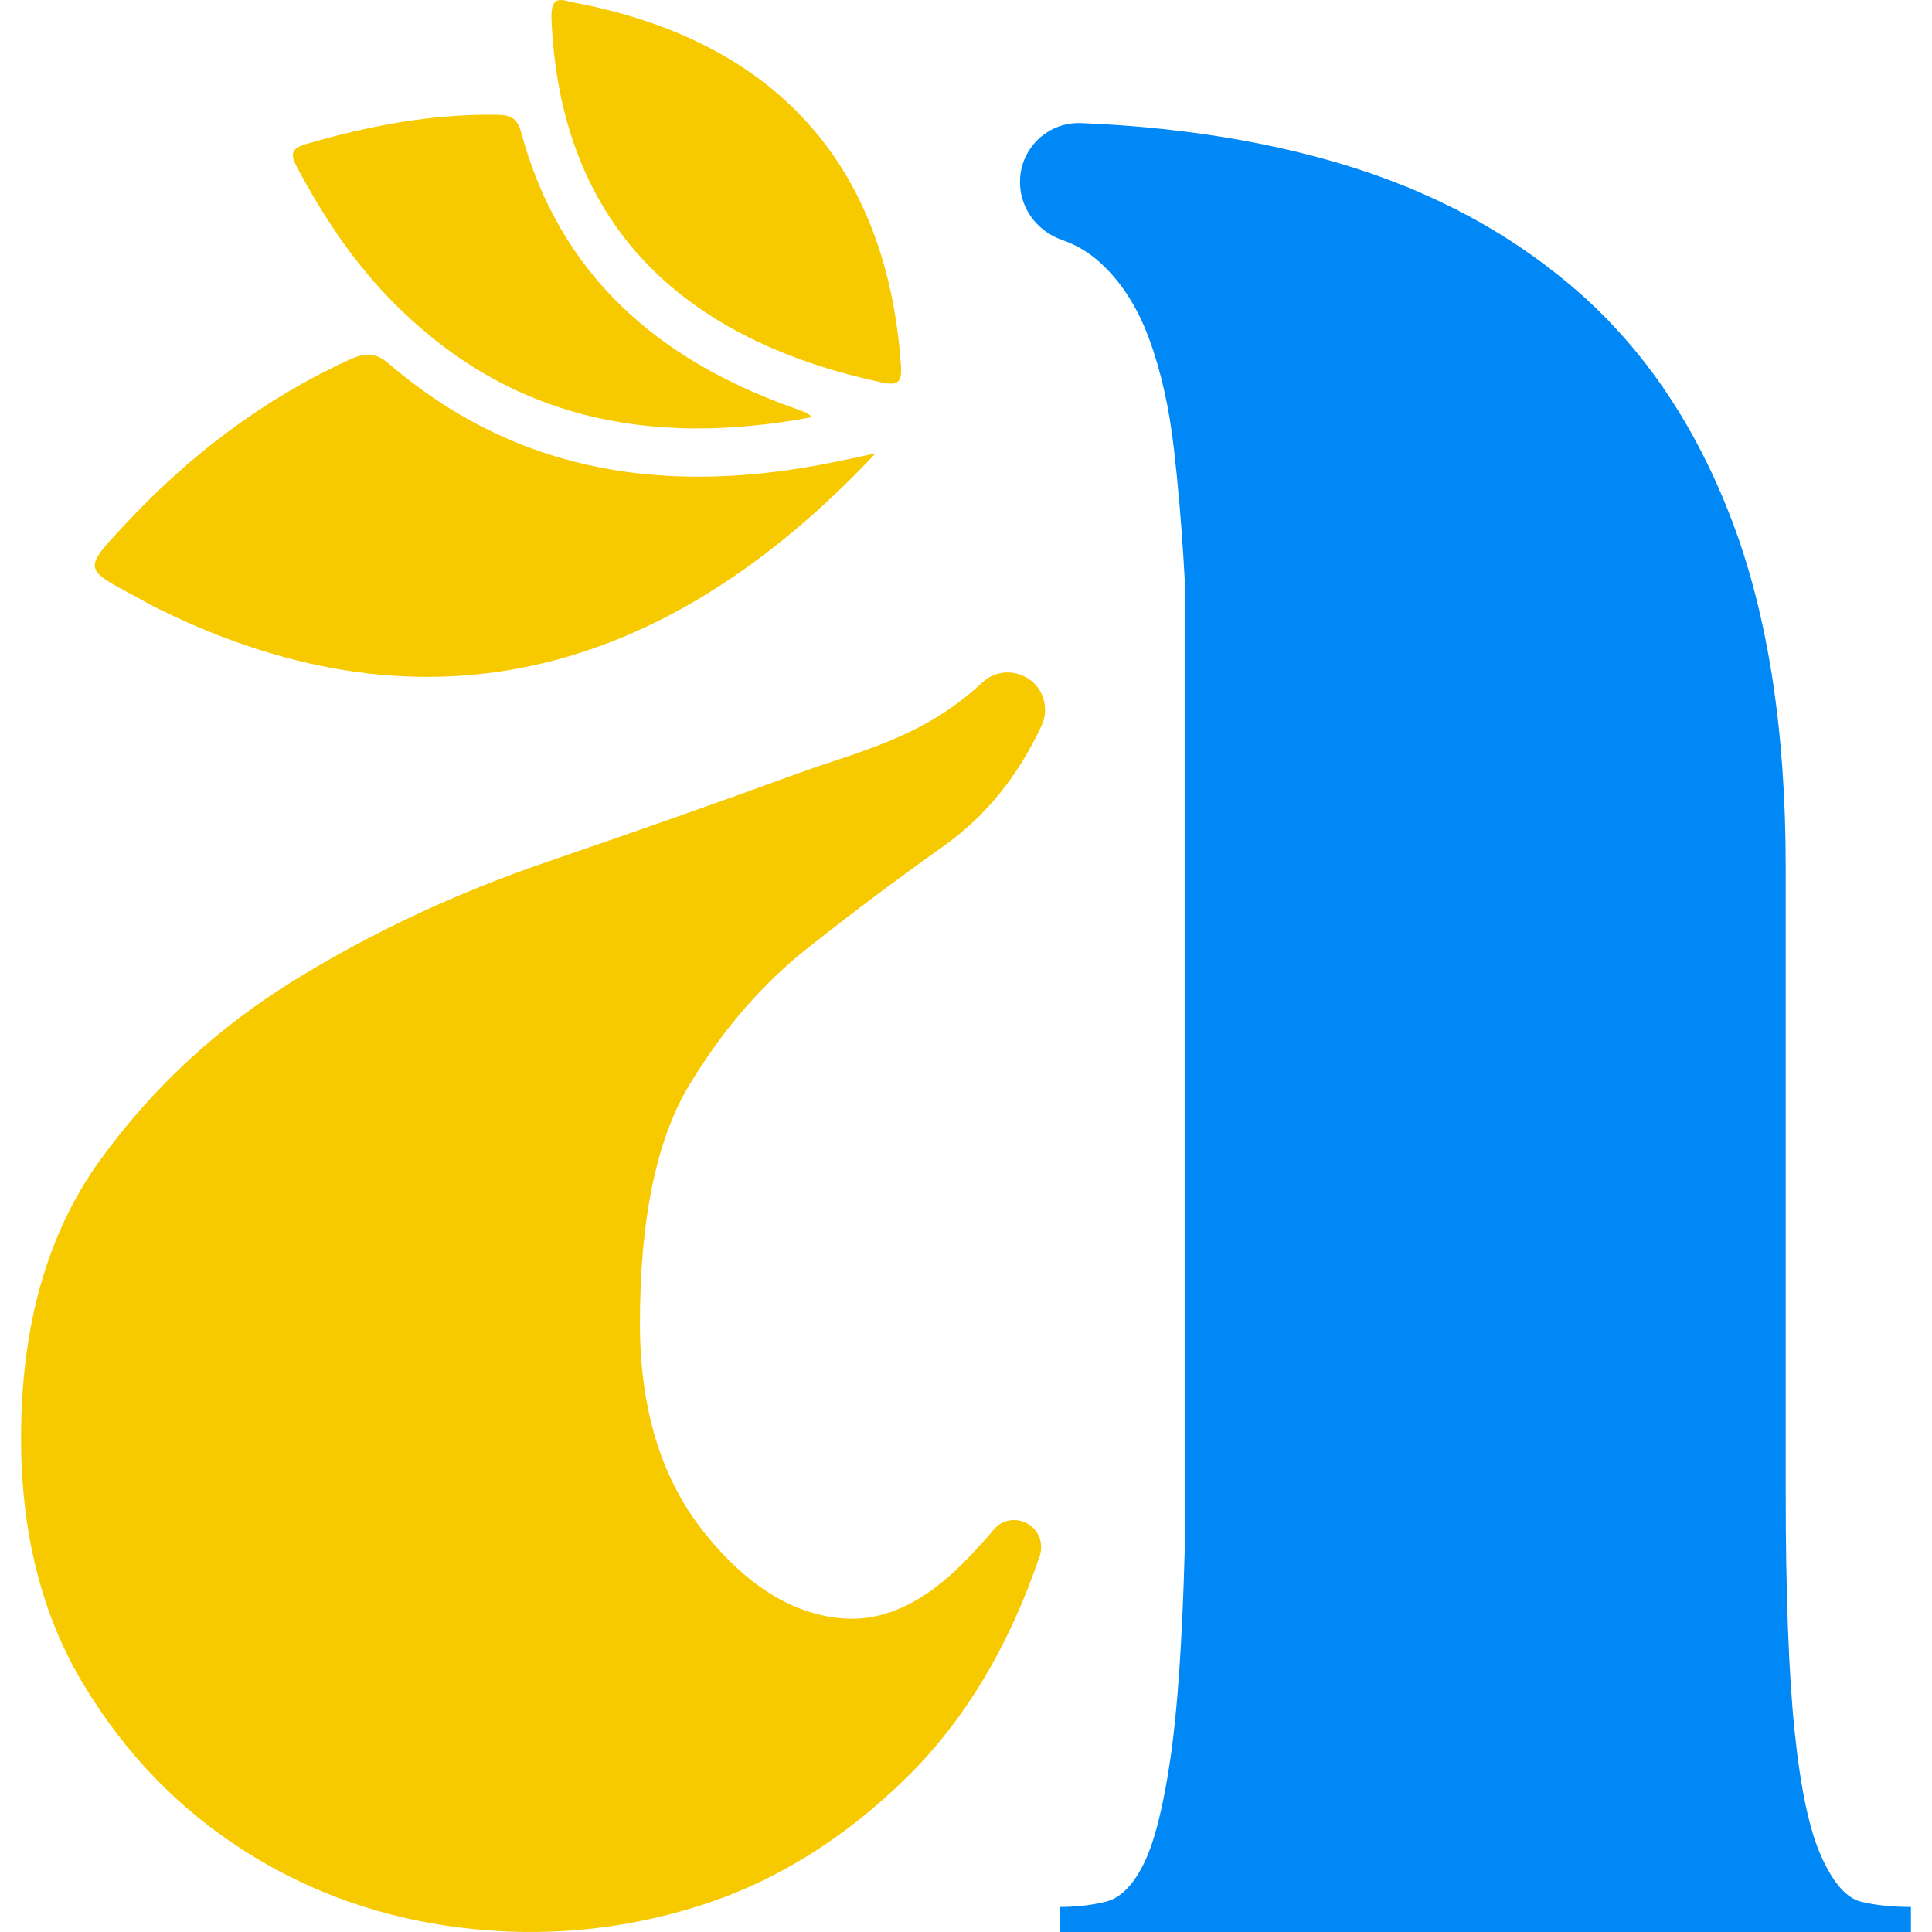 <?xml version="1.0" encoding="utf-8"?>
<!-- Generator: Adobe Illustrator 23.0.5, SVG Export Plug-In . SVG Version: 6.00 Build 0) -->
<svg version="1.1" id="Layer_1" xmlns="http://www.w3.org/2000/svg" xmlns:xlink="http://www.w3.org/1999/xlink" x="0px" y="0px" width="1000px" height="1000px" viewBox="0 0 1000 1000" style="enable-background:new 0 0 1000 1000;" xml:space="preserve">
	<style type="text/css">
		#a-letter path{fill : #0088f7}
		#i-letter path{fill : #F7ca00}
	</style>
	<g id="a-letter">
		<path class="a-fill" d="M989.09,987.049V1000H548.407v-12.951 c8.634,0,16.672-0.923,24.085-2.769c7.413-1.876,13.874-8.336,19.441-19.441 c5.538-11.135,10.182-29.325,13.874-54.631 c3.721-25.276,6.163-61.389,7.413-108.31c0-167.258,0-334.516,0-501.775 c-0.178-3.543-0.387-7.086-0.625-10.599 c-1.191-19.649-2.858-38.644-4.942-56.983 c-2.471-21.585-6.788-40.758-12.951-57.4 c-6.192-16.672-14.797-29.921-25.931-39.805 c-5.538-4.942-11.879-8.634-18.964-11.105 c-13.606-4.734-22.716-17.536-21.793-31.916v-0.179 c1.072-16.434,15.065-29.087,31.528-28.432 c48.707,1.965,93.156,8.872,133.289,20.691 c48.141,14.201,89.494,36.441,124.059,66.659 c34.535,30.278,61.092,69.755,79.61,118.522 c18.518,48.766,27.777,108.31,27.777,178.661v322.161 c0,54.334,1.548,96.282,4.644,125.905c3.067,29.653,7.681,51.237,13.874,64.813 c6.162,13.606,12.95,21.287,20.363,23.163 C970.572,986.126,979.206,987.049,989.09,987.049z" />
	</g>
	<g id="i-letter">
		<g class="i-base">
			<path class="i-fill" d="M357.156,560.936c-17.297,28.402-25.931,69.755-25.931,124.059 c0,44.419,11.105,80.533,33.344,108.31c22.21,27.777,46.266,42.574,72.197,44.42 c35.055,2.495,60.584-27.196,72.227-39.805c1.866-2.021,3.627-4.05,5.29-6.077 c8.124-9.906,24.229-4.249,24.614,8.556v0 c0.051,1.688-0.198,3.387-0.742,4.985 c-16.016,47.084-39.024,85.334-68.996,114.75 c-32.719,32.124-68.803,54.334-108.31,66.659 c-39.507,12.326-79.937,16.017-121.261,11.105 c-41.383-4.942-79.015-18.191-112.954-39.805 c-33.97-21.585-61.747-50.285-83.331-86.1 c-21.614-35.786-32.392-78.389-32.392-127.751c0-58.025,13.576-105.839,40.728-143.5 c27.152-37.632,60.794-68.803,100.926-93.513 c40.073-24.681,83.6-45.045,130.52-61.092 c46.891-16.047,89.792-31.171,128.674-45.372 c32.869-12.005,65.026-18.6,95.359-46.295c0.423-0.386,0.842-0.772,1.256-1.159 c11.927-11.115,31.373-3.516,32.497,12.749v0 c0.22,3.18-0.313,6.388-1.651,9.281 c-12.171,26.297-29.045,47.118-50.621,62.46 c-23.46,16.672-46.92,34.238-70.351,52.756 C394.788,509.073,374.424,532.534,357.156,560.936z" />
		</g>
		<g class="i-comp">
			<path class="comp-fill" d="M453.163,234.695c-110.814,117.898-237.033,148.801-375.657,78.141 c-2.388-1.217-4.639-2.703-7.014-3.948c-27.758-14.555-27.443-14.252-5.454-37.794 c33.354-35.708,71.484-64.626,116.042-85.013 c7.67-3.509,13.193-3.826,20.169,2.159 c67.967,58.308,146.767,68.145,231.444,50.772 C438.36,237.849,444.014,236.627,453.163,234.695z" />
			<path class="comp-fill" d="M294.894,0.911c103.66,18.881,164.062,81.728,171.447,188.492 c0.564,8.158-1.319,10.379-9.622,8.614 c-91.364-19.423-166.186-71.485-171.245-187.631 C285.074,1.202,287.155-1.685,294.894,0.911z" />
			<path class="comp-fill" d="M420.367,215.907c-84.63,15.85-158.886,0.95-219.517-62.167 c-19.082-19.864-34.039-42.72-47.02-66.979 c-3.712-6.936-3.292-9.921,4.852-12.283 c31.582-9.16,63.549-15.389,96.57-15.09 c6.462,0.058,12.027-0.111,14.409,8.789 c19.8,73.978,70.621,117.779,140.432,142.741 c2.514,0.899,5.012,1.843,7.496,2.823 C418.065,213.93,418.438,214.385,420.367,215.907z" />
		</g>
	</g>
</svg>
